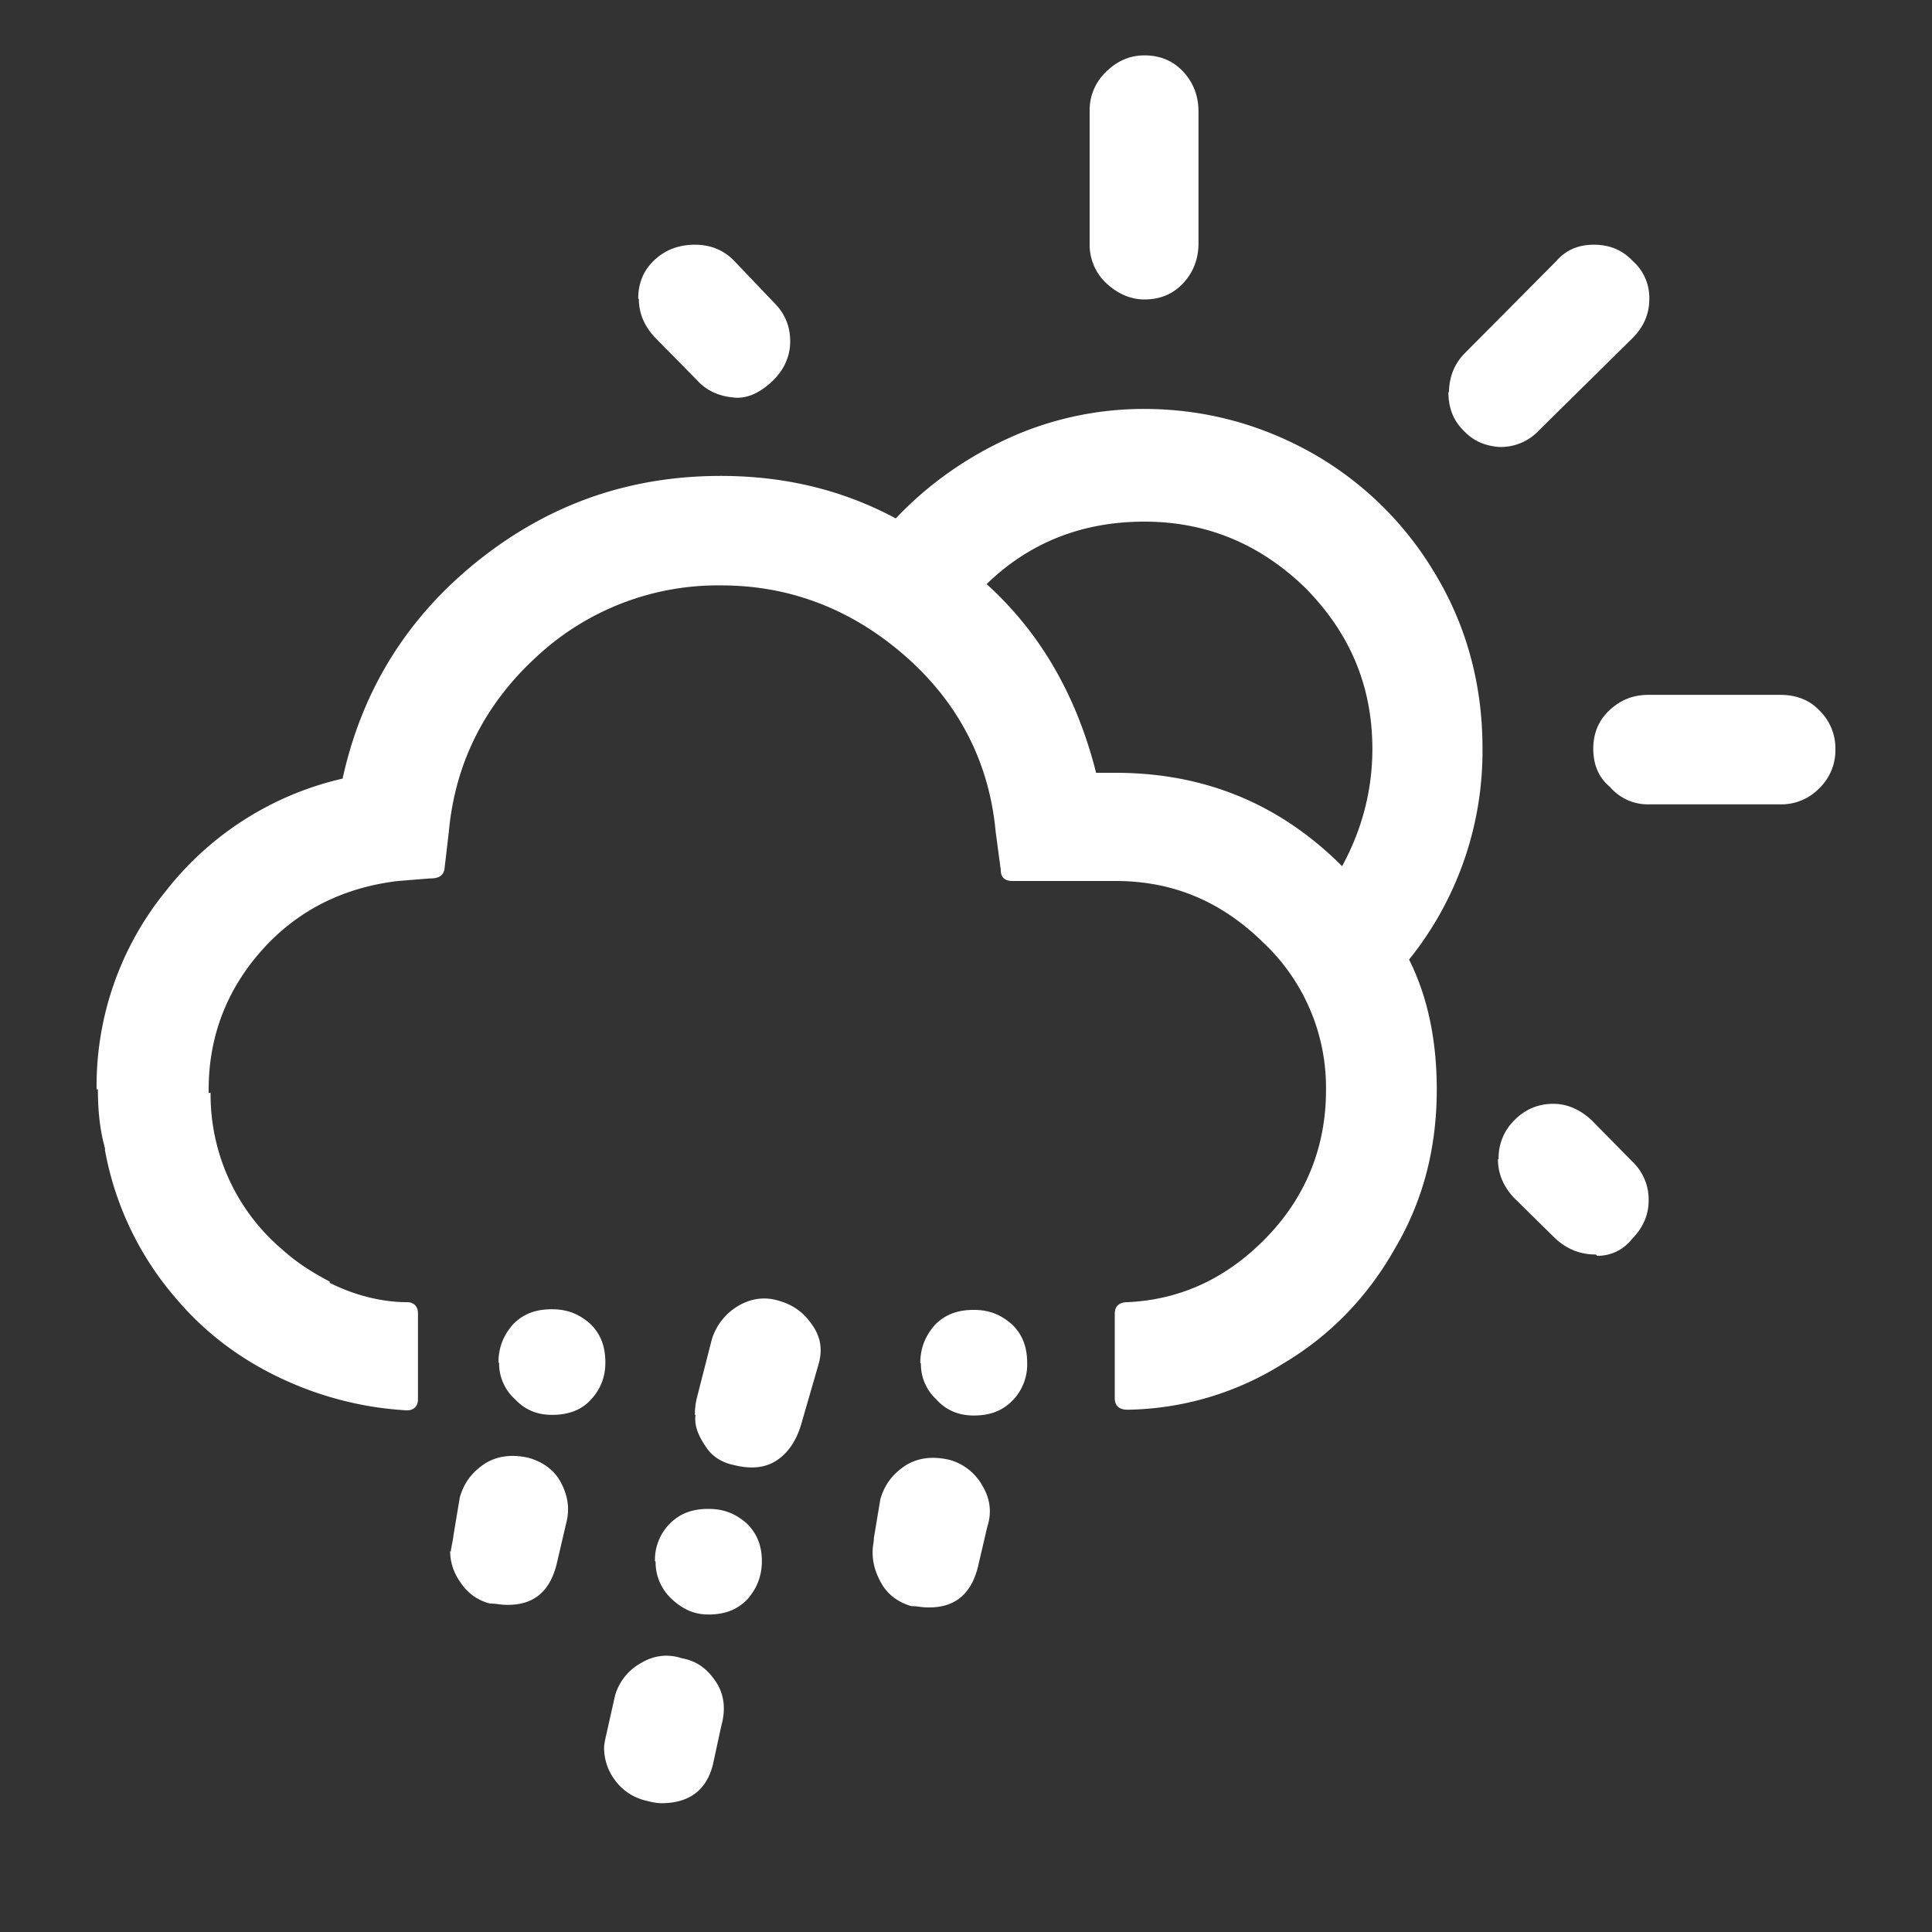 <svg xmlns="http://www.w3.org/2000/svg" viewBox="0 0 30 30" fill="white"><rect x="0" y="0" width="30" height="30" fill="#333333" stroke="none"/><path d="M1.5 16.92a4.79 4.79 0 0 1 1.08-3.09 4.86 4.86 0 0 1 2.74-1.74c.3-1.37 1-2.5 2.1-3.38 1.1-.88 2.35-1.32 3.77-1.32 1 0 1.9.22 2.72.66.5-.53 1.1-.95 1.76-1.25a5.07 5.07 0 0 1 2.09-.45c.95 0 1.83.24 2.64.7a5.2 5.2 0 0 1 1.92 1.92c.47.8.7 1.7.7 2.64a5.16 5.16 0 0 1-1.14 3.29c.3.6.43 1.28.43 2.02 0 .88-.2 1.7-.64 2.45-.42.75-1 1.36-1.74 1.8a4.66 4.66 0 0 1-2.42.72c-.13 0-.2-.06-.2-.18V20.4c0-.12.07-.18.2-.18.86-.04 1.58-.4 2.18-1.03s.9-1.4.9-2.26a3.09 3.09 0 0 0-.97-2.29c-.65-.64-1.4-.96-2.3-.96h-1.6c-.12 0-.18-.06-.18-.17l-.08-.6c-.1-1.08-.58-2-1.4-2.72s-1.78-1.1-2.86-1.1a4.13 4.13 0 0 0-2.86 1.1c-.8.73-1.27 1.64-1.37 2.72l-.07.6c-.03.1-.1.13-.22.13l-.5.04c-.84.1-1.55.45-2.1 1.06s-.84 1.34-.84 2.18v.05h.03a3.15 3.15 0 0 0 1.11 2.43c.22.2.47.36.74.5v.02c.4.2.82.3 1.2.3.1 0 .17.06.17.17v1.34c0 .1-.06.17-.17.17-.52-.03-1-.13-1.48-.3h0c-.83-.3-1.54-.77-2.1-1.43a4.84 4.84 0 0 1-1.11-2.31v-.04c-.01-.01-.01-.02-.01-.03-.07-.26-.1-.55-.1-.88zM7 24.1c0-.03.01-.07.02-.13.01-.05.02-.1.02-.12l.1-.6c.07-.24.2-.4.4-.53.2-.12.43-.14.68-.08.23.07.4.2.5.4.1.2.13.4.07.62l-.14.6c-.1.44-.35.66-.76.66-.03 0-.08 0-.15-.01s-.1-.01-.13-.01a.76.76 0 0 1-.46-.33.82.82 0 0 1-.16-.49zm.74-2.94c0-.24.08-.43.23-.6.16-.16.35-.23.6-.23s.43.08.6.23c.16.16.23.35.23.6 0 .23-.08.42-.23.58s-.35.23-.6.23c-.23 0-.42-.08-.57-.24a.75.75 0 0 1-.25-.57zm1.64 5.98c0-.04.01-.1.04-.23l.13-.58a.84.84 0 0 1 .41-.51c.2-.12.42-.14.63-.07.23.04.4.17.53.37s.15.43.08.68l-.13.6c-.1.4-.37.6-.8.6-.05 0-.13-.01-.24-.04a.83.83 0 0 1-.49-.33.84.84 0 0 1-.16-.49zm.53-22.5c0-.24.08-.44.25-.6s.38-.24.63-.24c.24 0 .44.08.6.24l.63.66c.17.17.25.37.25.6 0 .24-.1.46-.3.64s-.4.26-.6.23c-.2-.02-.4-.1-.55-.27l-.65-.66c-.16-.17-.25-.37-.25-.6zm.26 19.6a.8.8 0 0 1 .23-.58c.16-.16.35-.23.6-.23s.43.08.6.23c.16.16.23.35.23.58 0 .24-.08.43-.23.6-.16.16-.35.23-.6.23-.22 0-.4-.08-.58-.25a.78.78 0 0 1-.24-.57zm.62-2.27a1.09 1.09 0 0 1 .03-.26l.23-.9a.91.91 0 0 1 .41-.53c.2-.12.42-.15.64-.08.24.07.4.2.53.4s.14.4.07.62l-.26.9c-.08.27-.22.46-.4.57s-.4.12-.64.06c-.2-.04-.35-.14-.45-.3-.12-.18-.17-.33-.15-.48zm2.76 2.14c0-.03 0-.07.01-.13s.01-.1.01-.1l.1-.6c.07-.24.2-.4.4-.53.2-.12.43-.14.68-.08a.84.84 0 0 1 .51.41c.12.2.14.42.07.63l-.14.6c-.1.43-.35.65-.76.65-.03 0-.08 0-.15-.01s-.1-.01-.13-.01c-.2-.06-.35-.17-.45-.33-.1-.17-.15-.33-.15-.5zm.74-2.94c0-.24.08-.43.23-.6.16-.16.35-.23.6-.23s.43.08.6.23c.16.16.23.35.23.6a.8.8 0 0 1-.23.58c-.16.16-.35.23-.6.23-.23 0-.43-.08-.58-.25a.74.74 0 0 1-.24-.56zm1.03-12.1c.84.76 1.4 1.74 1.7 2.93h.3c1.38 0 2.55.48 3.52 1.45.3-.55.47-1.16.47-1.82 0-.98-.35-1.8-1.04-2.5-.7-.68-1.53-1.03-2.5-1.03-.96 0-1.78.32-2.45.97zm1.6-5.27V1.73a.82.82 0 0 1 .25-.61c.17-.17.37-.26.6-.26.24 0 .44.08.6.25s.24.38.24.62v2.05c0 .24-.08.45-.24.62s-.36.25-.6.25c-.23 0-.43-.1-.6-.26a.82.82 0 0 1-.25-.61zm5.58 2.3c0-.24.08-.44.23-.6l1.44-1.45c.15-.17.34-.25.58-.25s.44.08.6.25a.76.76 0 0 1 .26.6c0 .24-.1.44-.26.6L23.9 6.68a.81.81 0 0 1-.63.26c-.23-.02-.4-.1-.55-.26-.16-.16-.23-.36-.23-.6zm.77 11.9a.82.82 0 0 1 .25-.61c.17-.17.37-.25.6-.25s.43.1.6.26l.62.63a.81.81 0 0 1 .26.61c0 .24-.1.44-.26.6a.67.67 0 0 1-.54.26l-.02-.02c-.24 0-.44-.08-.62-.24l-.65-.64c-.16-.17-.25-.37-.25-.6zm1.47-6.37c0-.24.08-.44.25-.6s.37-.24.6-.24h2.06c.24 0 .45.08.6.24a.82.82 0 0 1 .25.6.82.82 0 0 1-.25.61.82.82 0 0 1-.61.25H25.6a.77.77 0 0 1-.6-.27c-.18-.15-.26-.35-.26-.6z"/></svg>